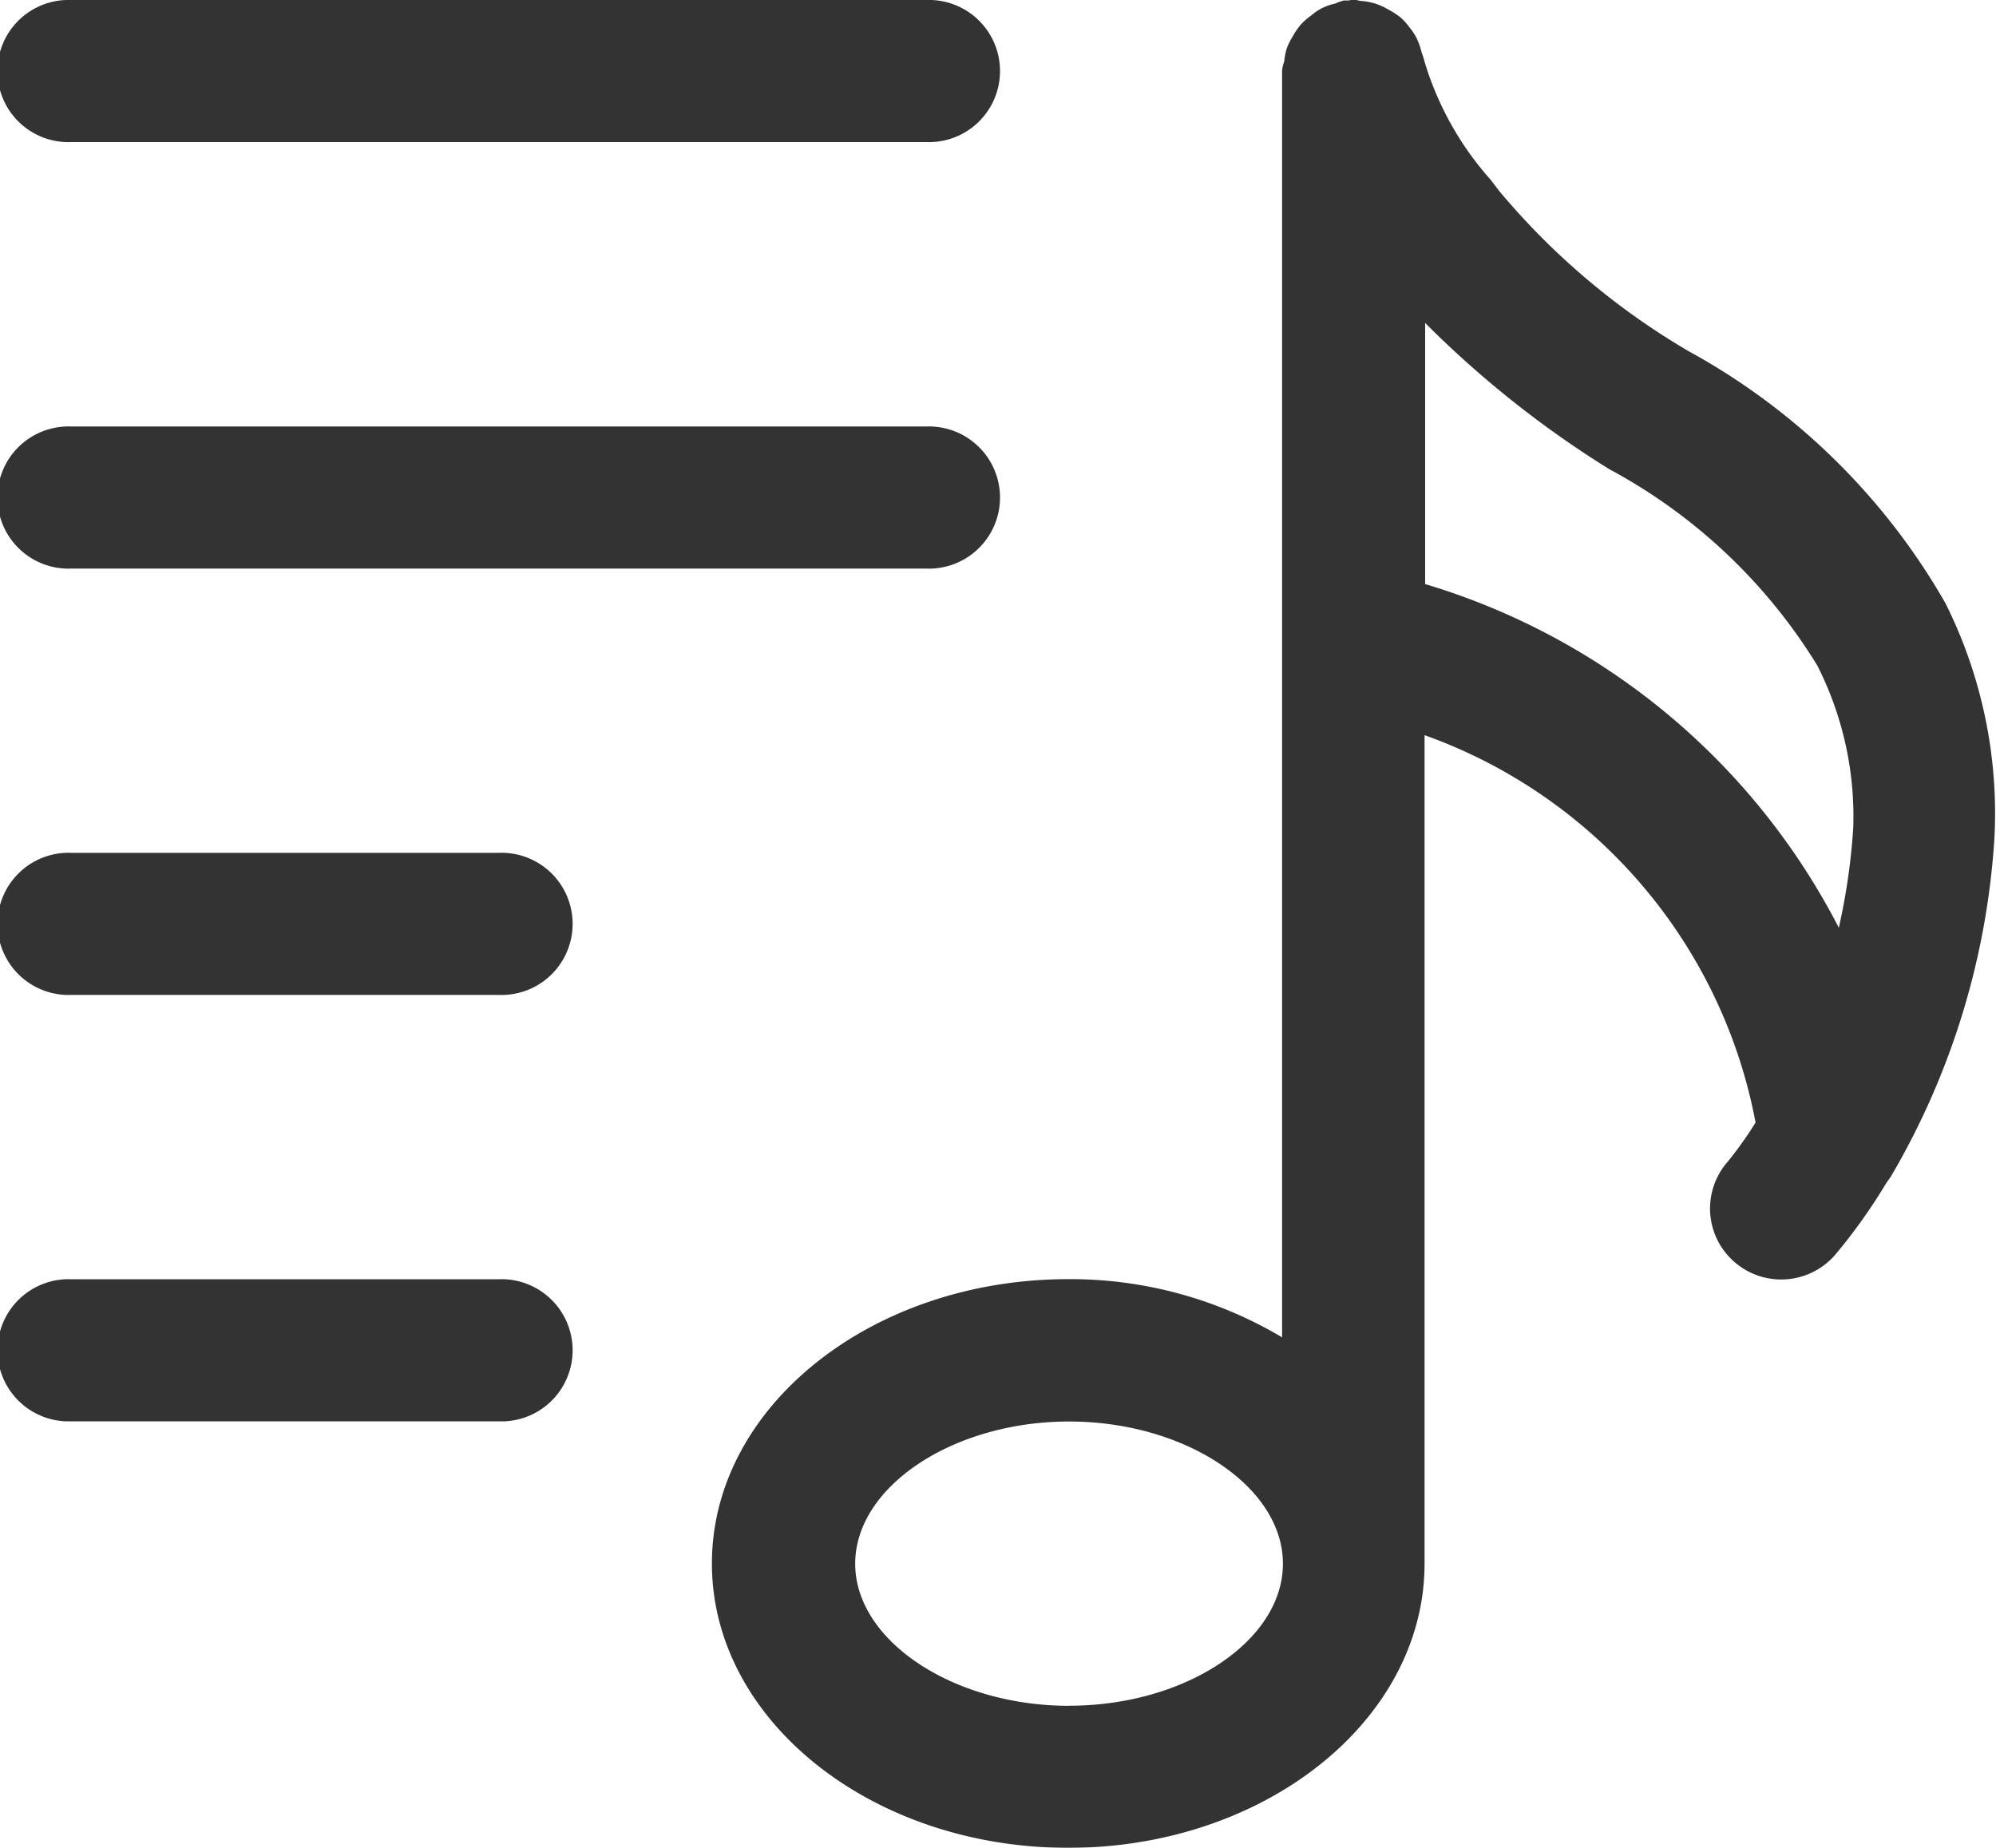 <svg xmlns="http://www.w3.org/2000/svg" xmlns:xlink="http://www.w3.org/1999/xlink" width="24" height="22.222" viewBox="0 0 24 22.222">
  <defs>
    <clipPath id="clip-path">
      <rect id="Rectangle_3511" data-name="Rectangle 3511" width="24" height="22.222" transform="translate(279 825)"/>
    </clipPath>
  </defs>
  <g id="Group_1724" data-name="Group 1724" transform="translate(-279 -825)" opacity="0.8" clip-path="url(#clip-path)">
    <path id="Path_1061" data-name="Path 1061" d="M303.462,832.253a7.962,7.962,0,0,0-3.085-3.029A8.679,8.679,0,0,1,298.1,827.3l-.108-.141a3.759,3.759,0,0,1-.793-1.418.8.8,0,0,0-.035-.11.827.827,0,0,0-.06-.172.671.671,0,0,0-.081-.124.787.787,0,0,0-.115-.128.99.99,0,0,0-.142-.092.823.823,0,0,0-.142-.067.781.781,0,0,0-.187-.038c-.032,0-.06-.017-.093-.017a.576.576,0,0,0-.057.012h-.06a.656.656,0,0,0-.1.036.716.716,0,0,0-.165.058.7.7,0,0,0-.131.09.765.765,0,0,0-.124.11.876.876,0,0,0-.09.132.86.86,0,0,0-.072.142.7.7,0,0,0-.033.165.409.409,0,0,0-.026.108v15.236a4.972,4.972,0,0,0-2.571-.7c-2.364,0-4.285,1.534-4.285,3.42s1.922,3.419,4.285,3.419,4.284-1.533,4.284-3.419V833.84a6.159,6.159,0,0,1,3.98,4.658,4.516,4.516,0,0,1-.331.467.854.854,0,0,0-.215.617.868.868,0,0,0,.084.323.862.862,0,0,0,.49.434.858.858,0,0,0,.92-.239,6.719,6.719,0,0,0,.627-.879c.02-.027.04-.054.058-.083a9.17,9.17,0,0,0,1.239-4.06A5.65,5.65,0,0,0,303.462,832.253Zm-10.537,13.26c-1.393,0-2.572-.782-2.572-1.709s1.177-1.71,2.572-1.71,2.571.783,2.571,1.71S294.325,845.512,292.925,845.512Zm9.428-10.549a7.7,7.7,0,0,1-.173,1.192,8.258,8.258,0,0,0-4.974-4.133v-3.14a12.274,12.274,0,0,0,2.215,1.759,6.583,6.583,0,0,1,2.5,2.36,4.005,4.005,0,0,1,.432,1.962Z" transform="translate(-1.07 0.001)"/>
    <path id="Path_1062" data-name="Path 1062" d="M290.139,825H279.852a.855.855,0,1,0,0,1.709h10.287a.855.855,0,1,0,0-1.709Z" transform="translate(0.001 0)"/>
    <path id="Path_1063" data-name="Path 1063" d="M290.139,830.77H279.852a.855.855,0,1,0,0,1.709h10.287a.855.855,0,1,0,0-1.709Z" transform="translate(0.001 -0.641)"/>
    <path id="Path_1064" data-name="Path 1064" d="M285,836.538h-5.147a.855.855,0,1,0,0,1.709H285a.855.855,0,1,0,0-1.709Z" transform="translate(0.001 -1.282)"/>
    <path id="Path_1065" data-name="Path 1065" d="M285,842.307h-5.147a.855.855,0,1,0,0,1.709H285a.855.855,0,1,0,0-1.709Z" transform="translate(0.001 -1.923)"/>
  </g>
</svg>
